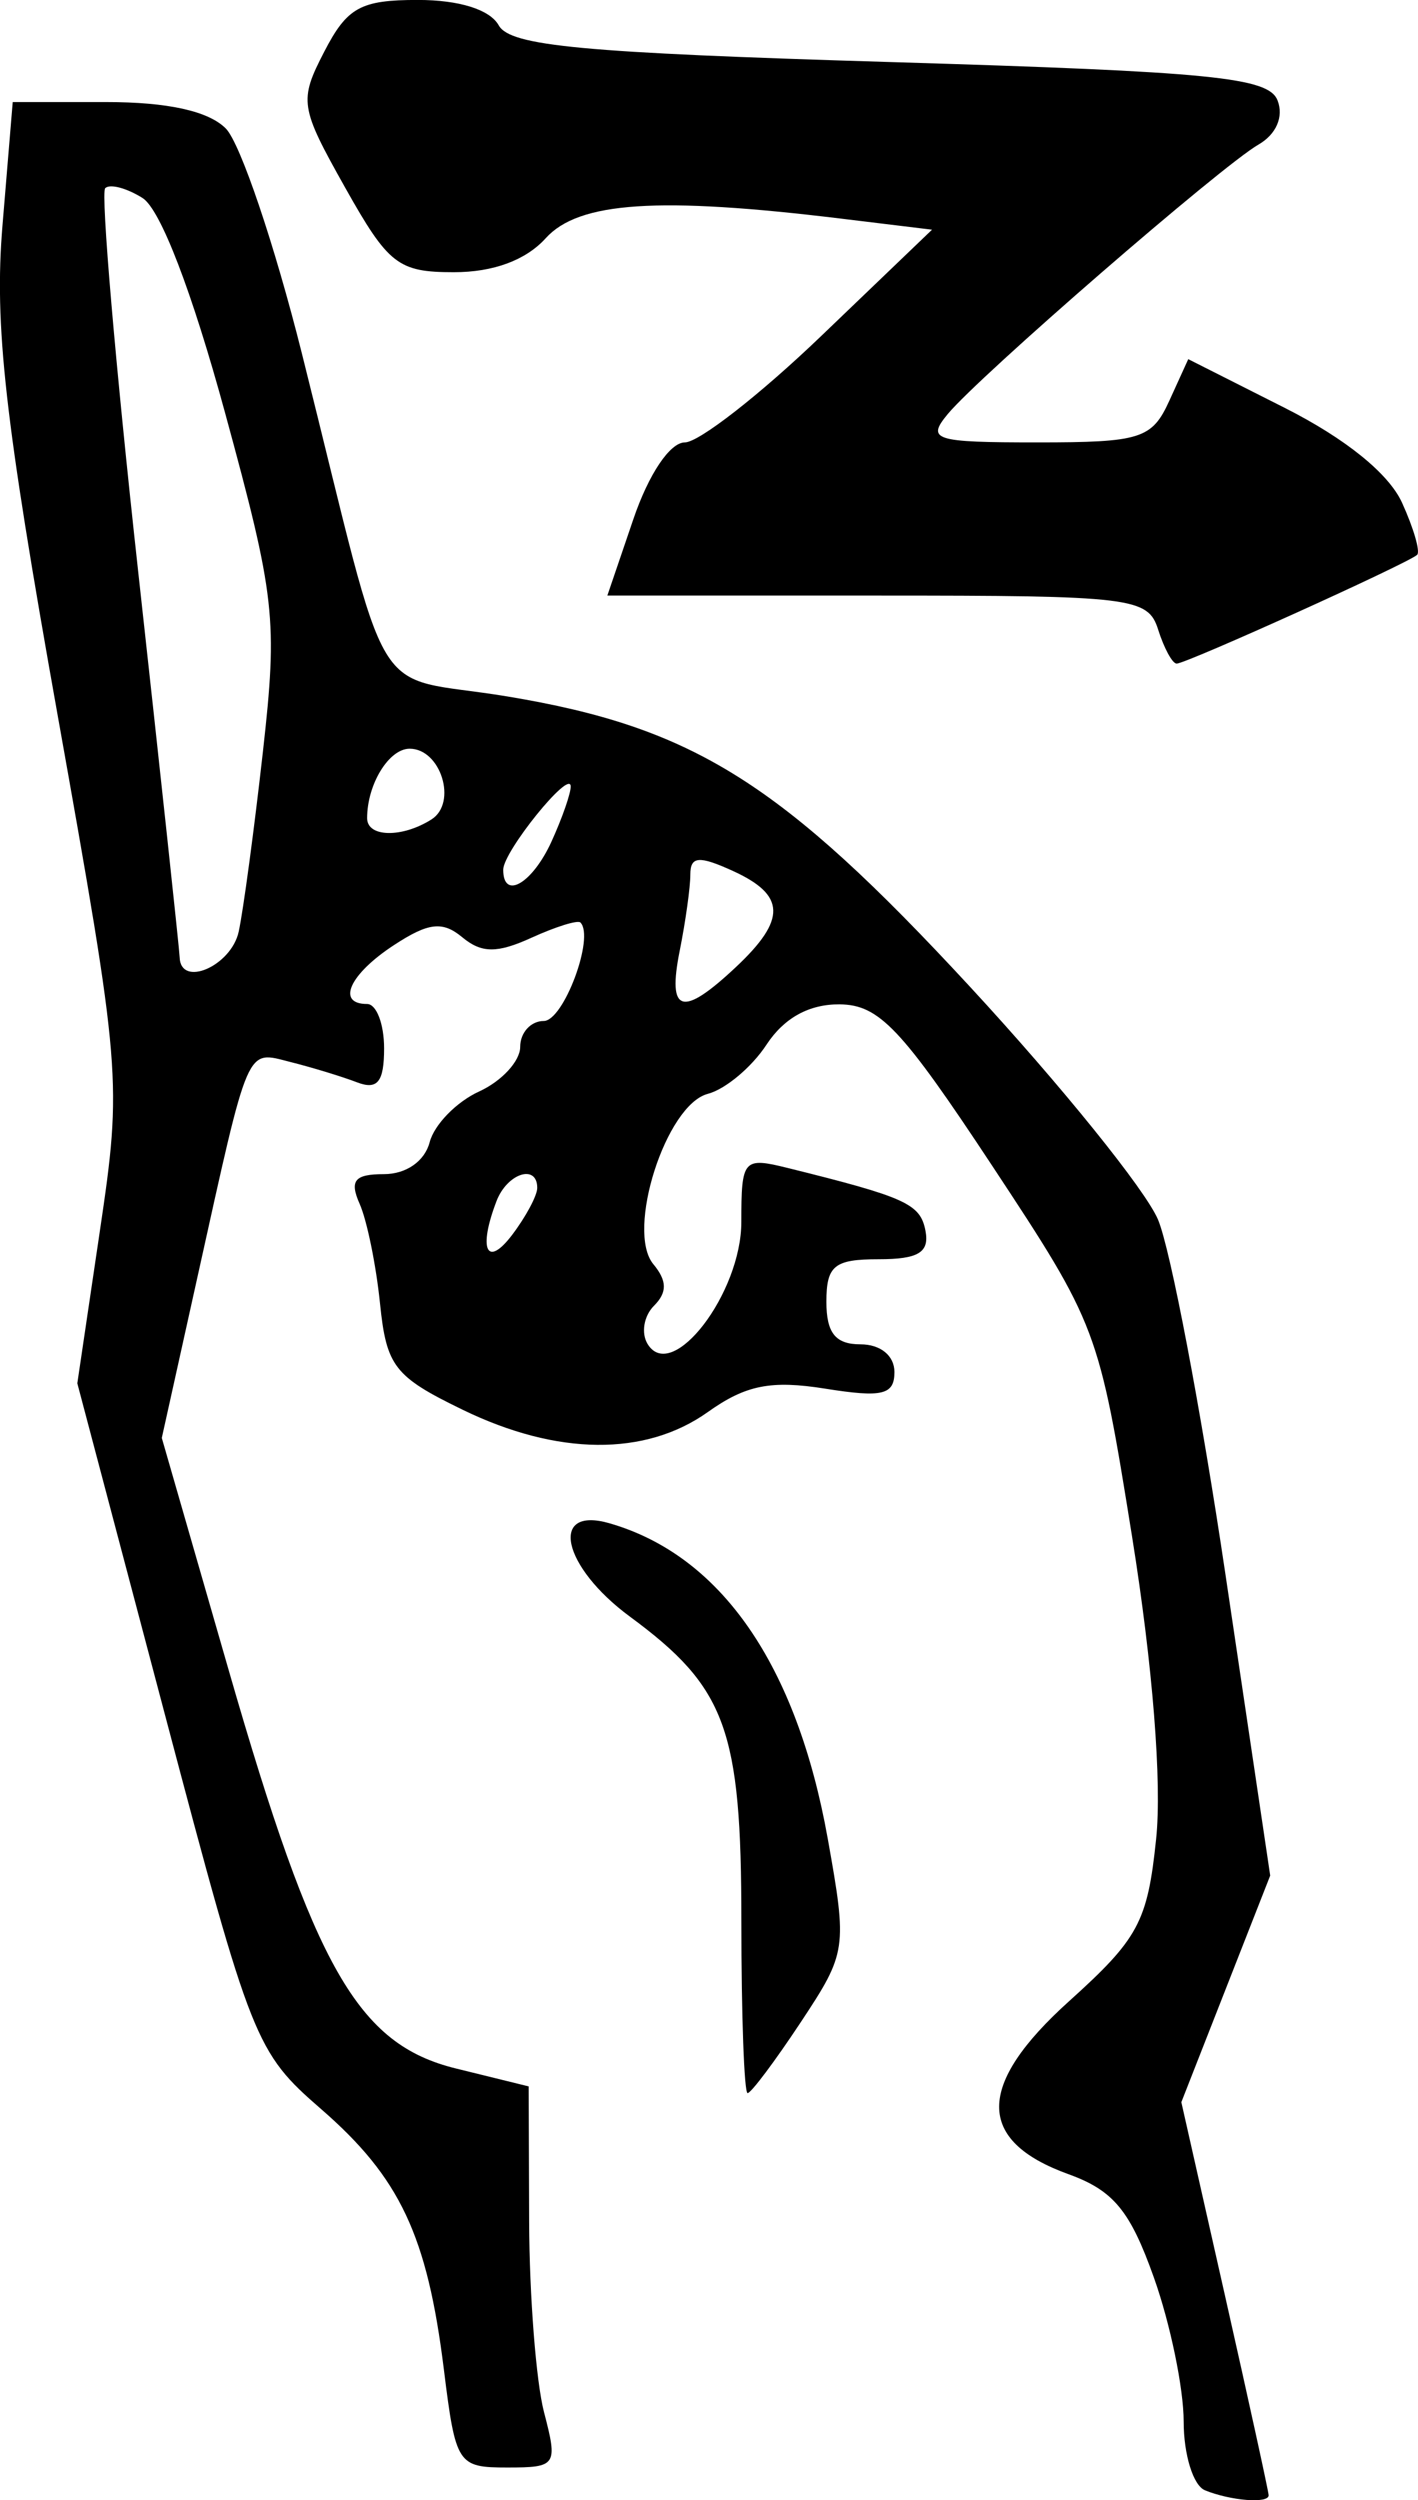 <svg version="1.1" viewBox="0 0 83.356 146.92" xmlns="http://www.w3.org/2000/svg">
 <g transform="translate(-2.059 -20.426)">
  <path d="m72.89 166.76c-0.688-0.277-1.25-2.094-1.25-4.037s-0.784-5.741-1.743-8.44c-1.405-3.956-2.381-5.138-5.035-6.098-5.438-1.967-5.426-5.236 0.04-10.161 4.085-3.681 4.611-4.661 5.119-9.531 0.347-3.323-0.201-10.212-1.413-17.765-1.96-12.214-2.041-12.43-8.224-21.798-5.331-8.077-6.644-9.465-8.972-9.485-1.791-0.016-3.266 0.799-4.297 2.372-0.863 1.318-2.415 2.617-3.449 2.887-2.462 0.644-4.829 8.047-3.2 10.009 0.811 0.978 0.821 1.659 0.036 2.445-0.599 0.599-0.766 1.612-0.371 2.251 1.436 2.323 5.507-2.986 5.507-7.181 0-3.693 0.109-3.818 2.75-3.163 6.917 1.714 7.77 2.102 8.073 3.679 0.246 1.277-0.411 1.678-2.75 1.678-2.611 0-3.073 0.376-3.073 2.5 0 1.833 0.533 2.5 2 2.5 1.181 0 2 0.667 2 1.628 0 1.343-0.71 1.514-4.064 0.978-3.191-0.51-4.675-0.215-6.904 1.372-3.677 2.618-8.85 2.57-14.416-0.134-4.015-1.95-4.478-2.547-4.857-6.25-0.23-2.252-0.768-4.881-1.195-5.844-0.609-1.372-0.302-1.75 1.423-1.75 1.312 0 2.399-0.758 2.692-1.878 0.27-1.033 1.578-2.373 2.906-2.979s2.415-1.785 2.415-2.622c0-0.837 0.623-1.521 1.383-1.521 1.17 0 3.006-4.924 2.158-5.787-0.155-0.158-1.452 0.246-2.882 0.897-2.015 0.918-2.928 0.912-4.062-0.029-1.164-0.966-1.987-0.87-4.03 0.468-2.601 1.704-3.394 3.452-1.567 3.452 0.55 0 1 1.173 1 2.607 0 1.974-0.387 2.459-1.593 1.996-0.876-0.336-2.634-0.872-3.906-1.192-2.644-0.664-2.401-1.224-5.463 12.589l-2.106 9.5 3.949 13.704c5.04 17.49 7.577 21.929 13.343 23.349l4.274 1.052 0.028 7.947c0.015 4.371 0.409 9.41 0.875 11.198 0.817 3.134 0.74 3.25-2.163 3.25-2.915 0-3.032-0.182-3.723-5.75-0.977-7.881-2.581-11.284-7.217-15.311-3.858-3.351-4.092-3.941-9.146-23.044l-5.186-19.605 1.327-8.962c1.305-8.816 1.264-9.31-2.501-30.395-3.1-17.362-3.713-22.81-3.225-28.683l0.602-7.25h5.486c3.623 0 6.013 0.527 7.037 1.551 0.853 0.853 2.87 6.816 4.482 13.25 5.36 21.389 3.777 18.751 12.075 20.128 10.938 1.815 16.09 5.048 27.204 17.071 5.338 5.775 10.307 11.928 11.042 13.673 0.735 1.745 2.519 11.131 3.965 20.858l2.629 17.686-5.224 13.316 2.566 11.368c1.411 6.253 2.566 11.533 2.566 11.734 0 0.497-2.217 0.322-3.75-0.297zm-39.25-76.529c0-1.431-1.766-0.861-2.393 0.773-1.093 2.849-0.574 3.959 0.925 1.977 0.808-1.068 1.468-2.305 1.468-2.75zm11.686-12.983c2.971-2.791 2.924-4.227-0.186-5.644-1.996-0.91-2.5-0.866-2.5 0.214 0 0.744-0.281 2.76-0.625 4.479-0.736 3.68 0.138 3.931 3.311 0.951zm-29.235-2.076c0.269-1.238 0.909-5.996 1.423-10.575 0.874-7.789 0.731-9.07-2.22-19.895-1.951-7.157-3.803-11.978-4.856-12.64-0.936-0.588-1.923-0.848-2.194-0.578s0.599 10.38 1.931 22.465c1.333 12.085 2.433 22.31 2.444 22.723 0.05 1.816 3.031 0.528 3.472-1.5zm18.389-5.297c0.638-1.401 1.145-2.863 1.127-3.25-0.048-1.009-3.967 3.84-3.967 4.908 0 1.811 1.716 0.809 2.84-1.658zm-7.056-1.298c1.533-0.973 0.549-4.155-1.284-4.155-1.22 0-2.5 2.09-2.5 4.082 0 1.131 2.055 1.17 3.784 0.073zm18.216 64.75c0-11.29-0.895-13.736-6.552-17.904-3.991-2.94-4.772-6.517-1.198-5.485 6.554 1.893 11.003 8.322 12.829 18.54 1.152 6.449 1.117 6.691-1.583 10.771-1.519 2.296-2.927 4.174-3.129 4.174-0.202 0-0.367-4.543-0.367-10.096zm24.5-75.904c-0.6-1.889-1.513-2-16.507-2h-15.872l1.533-4.5c0.899-2.639 2.151-4.5 3.026-4.5 0.821 0 4.426-2.812 8.01-6.25l6.518-6.25-5.354-0.651c-10.737-1.306-15.412-0.996-17.354 1.151-1.171 1.294-3.079 2-5.405 1.999-3.27-9.24e-4 -3.848-0.451-6.386-4.97-2.665-4.744-2.72-5.106-1.224-7.999 1.34-2.592 2.134-3.03 5.491-3.03 2.438 0 4.241 0.565 4.759 1.491 0.682 1.219 4.887 1.613 23.003 2.158 18.95 0.57 22.258 0.898 22.783 2.259 0.369 0.957-0.08 1.991-1.125 2.592-2.176 1.251-16.416 13.598-18.269 15.84-1.255 1.518-0.804 1.66 5.271 1.66 6.077 0 6.739-0.209 7.758-2.446l1.114-2.446 5.664 2.859c3.575 1.804 6.121 3.861 6.902 5.575 0.681 1.494 1.081 2.872 0.89 3.063-0.471 0.471-13.567 6.394-14.138 6.394-0.25 0-0.74-0.9-1.089-2z"/>
 </g>
</svg>
